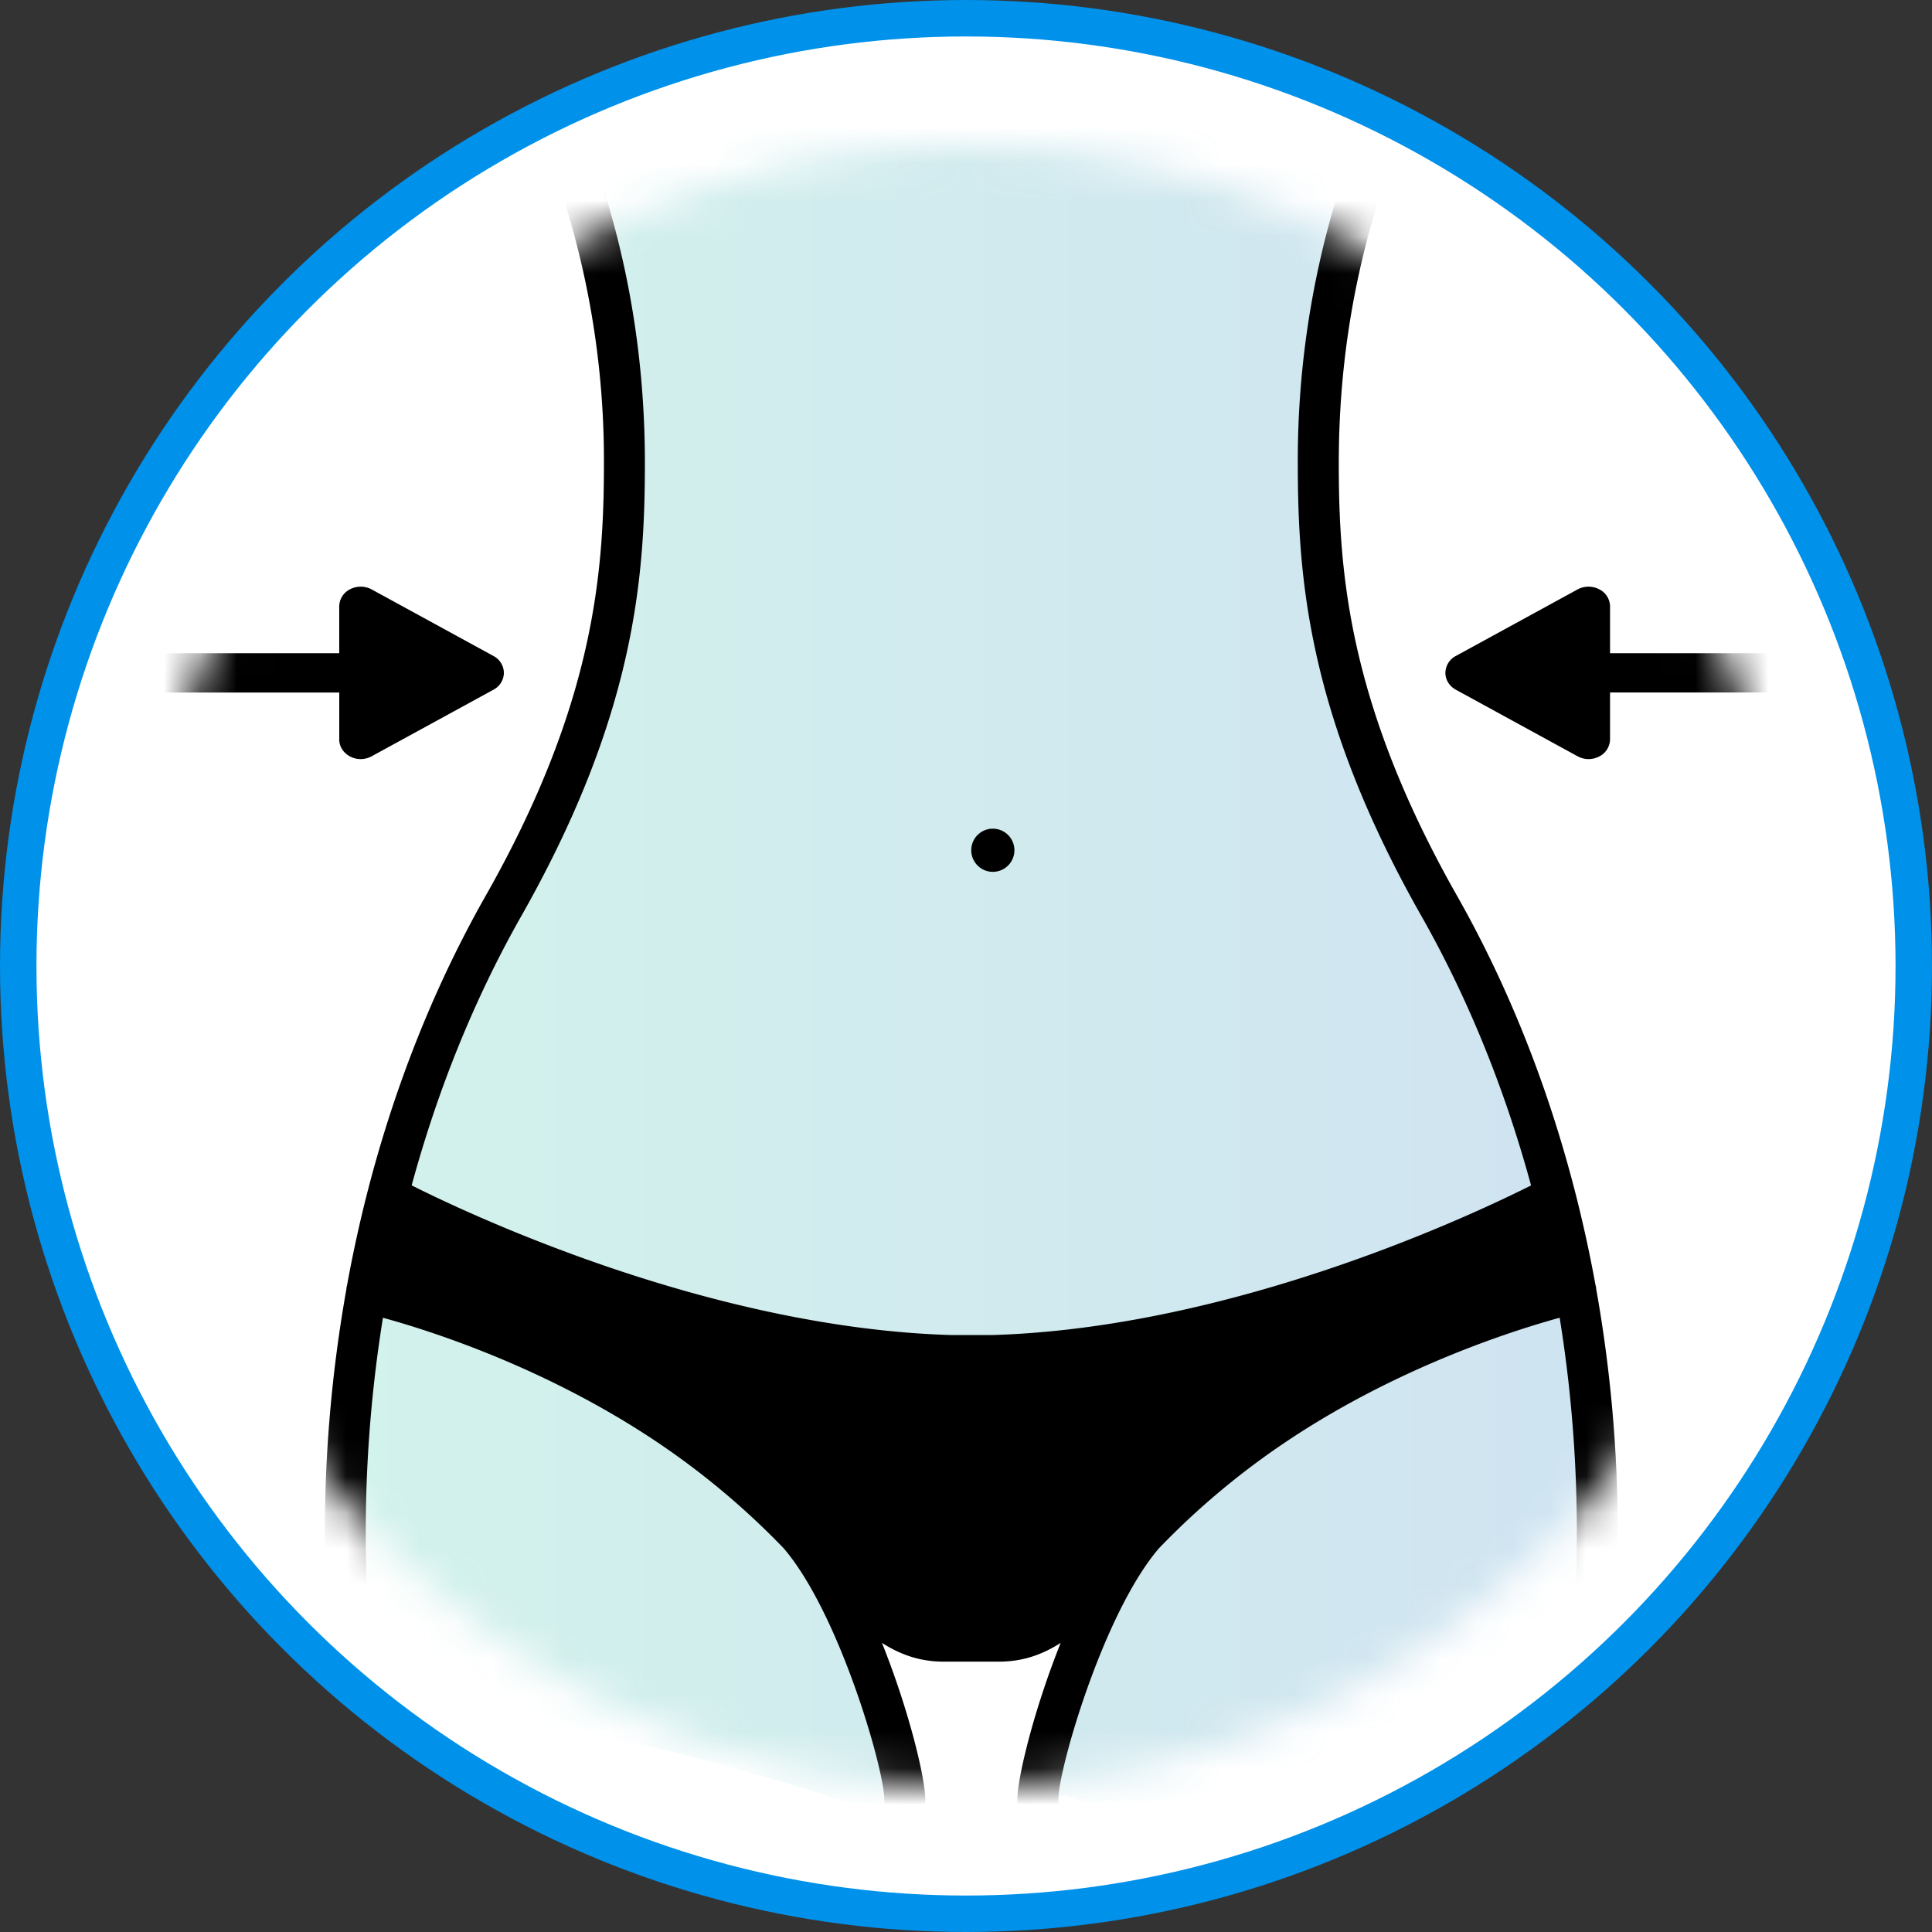 <svg width="53" height="53" viewBox="0 0 53 53" xmlns="http://www.w3.org/2000/svg" xmlns:xlink="http://www.w3.org/1999/xlink"><rect x="0" y="0" width="53" height="53" fill="#333333" stroke="none"/><title>87739259-9074-47CA-AAFE-96F47D5FC54B</title><defs><circle id="a" cx="22.5" cy="22.5" r="22.5"/><linearGradient x1="0%" y1="1.556%" y2="1.556%" id="c"><stop stop-color="#1EBF9D" offset="0%"/><stop stop-color="#1073B9" offset="100%"/></linearGradient></defs><g fill="none" fill-rule="evenodd"><circle stroke="#0091EA" fill="#FFF" cx="26.5" cy="26.5" r="26"/><g transform="translate(4 4)"><mask id="b" fill="#fff"><use xlink:href="#a"/></mask><use fill="#FFF" xlink:href="#a"/><g mask="url(#b)" fill-rule="nonzero"><path d="M7.523 40.248a38.34 38.34 0 0 0 .031 13.789c.051.27.287.459.552.459.409-.067.61-.36.553-.666-.79-4.225 13.851 1.097 14.162 1.097.31 0 .561-.252.561-.563 0-.594-.45-2.452-1.188-4.296.503.321 1.038.515 1.695.515h1.514c.657 0 1.193-.194 1.695-.515-.738 1.844-1.188 3.702-1.188 4.296a.562.562 0 1 0 1.123 0c0-.823 6.113 3.91 7.638 2.136.858-.88 1.814-3.476 3.335-4.5 3.064-2.063 3.415-2.396 2.626 1.828-.057.306.145.6.45.657.369.01.604-.179.655-.45.852-4.56.845-9.236.05-13.678-.709-3.894-1.97-7.504-3.781-10.72-3.027-5.31-3.28-8.948-3.28-11.941 0-2.41.343-4.754 1.02-6.969a.563.563 0 0 0-.373-.702c-.199-.06-3.522-3.236-9.97-9.525-7.456 6.29-11.284 9.465-11.482 9.525a.563.563 0 0 0-.373.703 23.839 23.839 0 0 1 1.02 6.968c0 2.994-.253 6.632-3.282 11.944-1.813 3.216-3.074 6.826-3.763 10.608z" fill="url(#c)" opacity=".2" transform="translate(-2 -9)"/><path d="M5.523 31.248l-.017.07c-.003.013 0 .026-.002.04a38.179 38.179 0 0 0 .05 13.679.563.563 0 0 0 .656.45.563.563 0 0 0 .45-.657 37.06 37.06 0 0 1-.155-12.68c1.27.347 4.471 1.358 7.542 3.425a21.272 21.272 0 0 1 3.449 2.896c1.526 1.774 2.763 6.071 2.763 6.893a.562.562 0 1 0 1.123 0c0-.594-.45-2.452-1.188-4.296.503.321 1.038.515 1.695.515h1.514c.657 0 1.193-.194 1.695-.515-.738 1.844-1.188 3.702-1.188 4.296a.562.562 0 1 0 1.123 0c0-.823 1.237-5.12 2.763-6.893a21.254 21.254 0 0 1 3.449-2.896c3.064-2.064 6.27-3.077 7.541-3.426.668 4.13.635 8.455-.154 12.68a.563.563 0 0 0 1.105.206c.852-4.56.845-9.236.05-13.678-.002-.013.002-.027-.002-.04l-.018-.073c-.689-3.781-1.95-7.391-3.761-10.607-3.027-5.31-3.28-8.948-3.28-11.941 0-2.41.343-4.754 1.02-6.969a.562.562 0 0 0-1.074-.33 24.943 24.943 0 0 0-1.07 7.299c0 3.137.265 6.95 3.427 12.497 1.277 2.265 2.267 4.736 2.972 7.326-1.52.766-8.117 3.898-14.75 4.104H22.06c-6.641-.206-13.248-3.34-14.767-4.105.704-2.588 1.694-5.058 2.97-7.322 3.163-5.55 3.428-9.362 3.428-12.5 0-2.52-.36-4.976-1.069-7.297a.562.562 0 1 0-1.074.329 23.839 23.839 0 0 1 1.02 6.968c0 2.994-.253 6.632-3.282 11.944-1.813 3.216-3.074 6.826-3.763 10.608z" fill="#000"/><path d="M23.237 19.917a.592.592 0 1 0-.002-1.184.592.592 0 0 0 .002 1.184zM5.306 16.284c0 .194.114.373.299.469a.628.628 0 0 0 .592-.007l3.339-1.825a.53.53 0 0 0 .287-.463.531.531 0 0 0-.287-.463L6.197 12.17a.636.636 0 0 0-.592-.006.534.534 0 0 0-.299.469v1.286H-1.41c-.326 0-.589.242-.589.54 0 .297.263.539.59.539h6.716v1.286zm41.579-2.364h-6.717v-1.287a.533.533 0 0 0-.3-.469.636.636 0 0 0-.592.006l-3.338 1.825a.53.53 0 0 0-.287.463c0 .19.109.366.287.463l3.338 1.825a.63.63 0 0 0 .593.007.534.534 0 0 0 .299-.47v-1.286h6.717c.325 0 .589-.241.589-.539 0-.298-.263-.539-.589-.539z" fill="#000"/></g></g></g></svg>